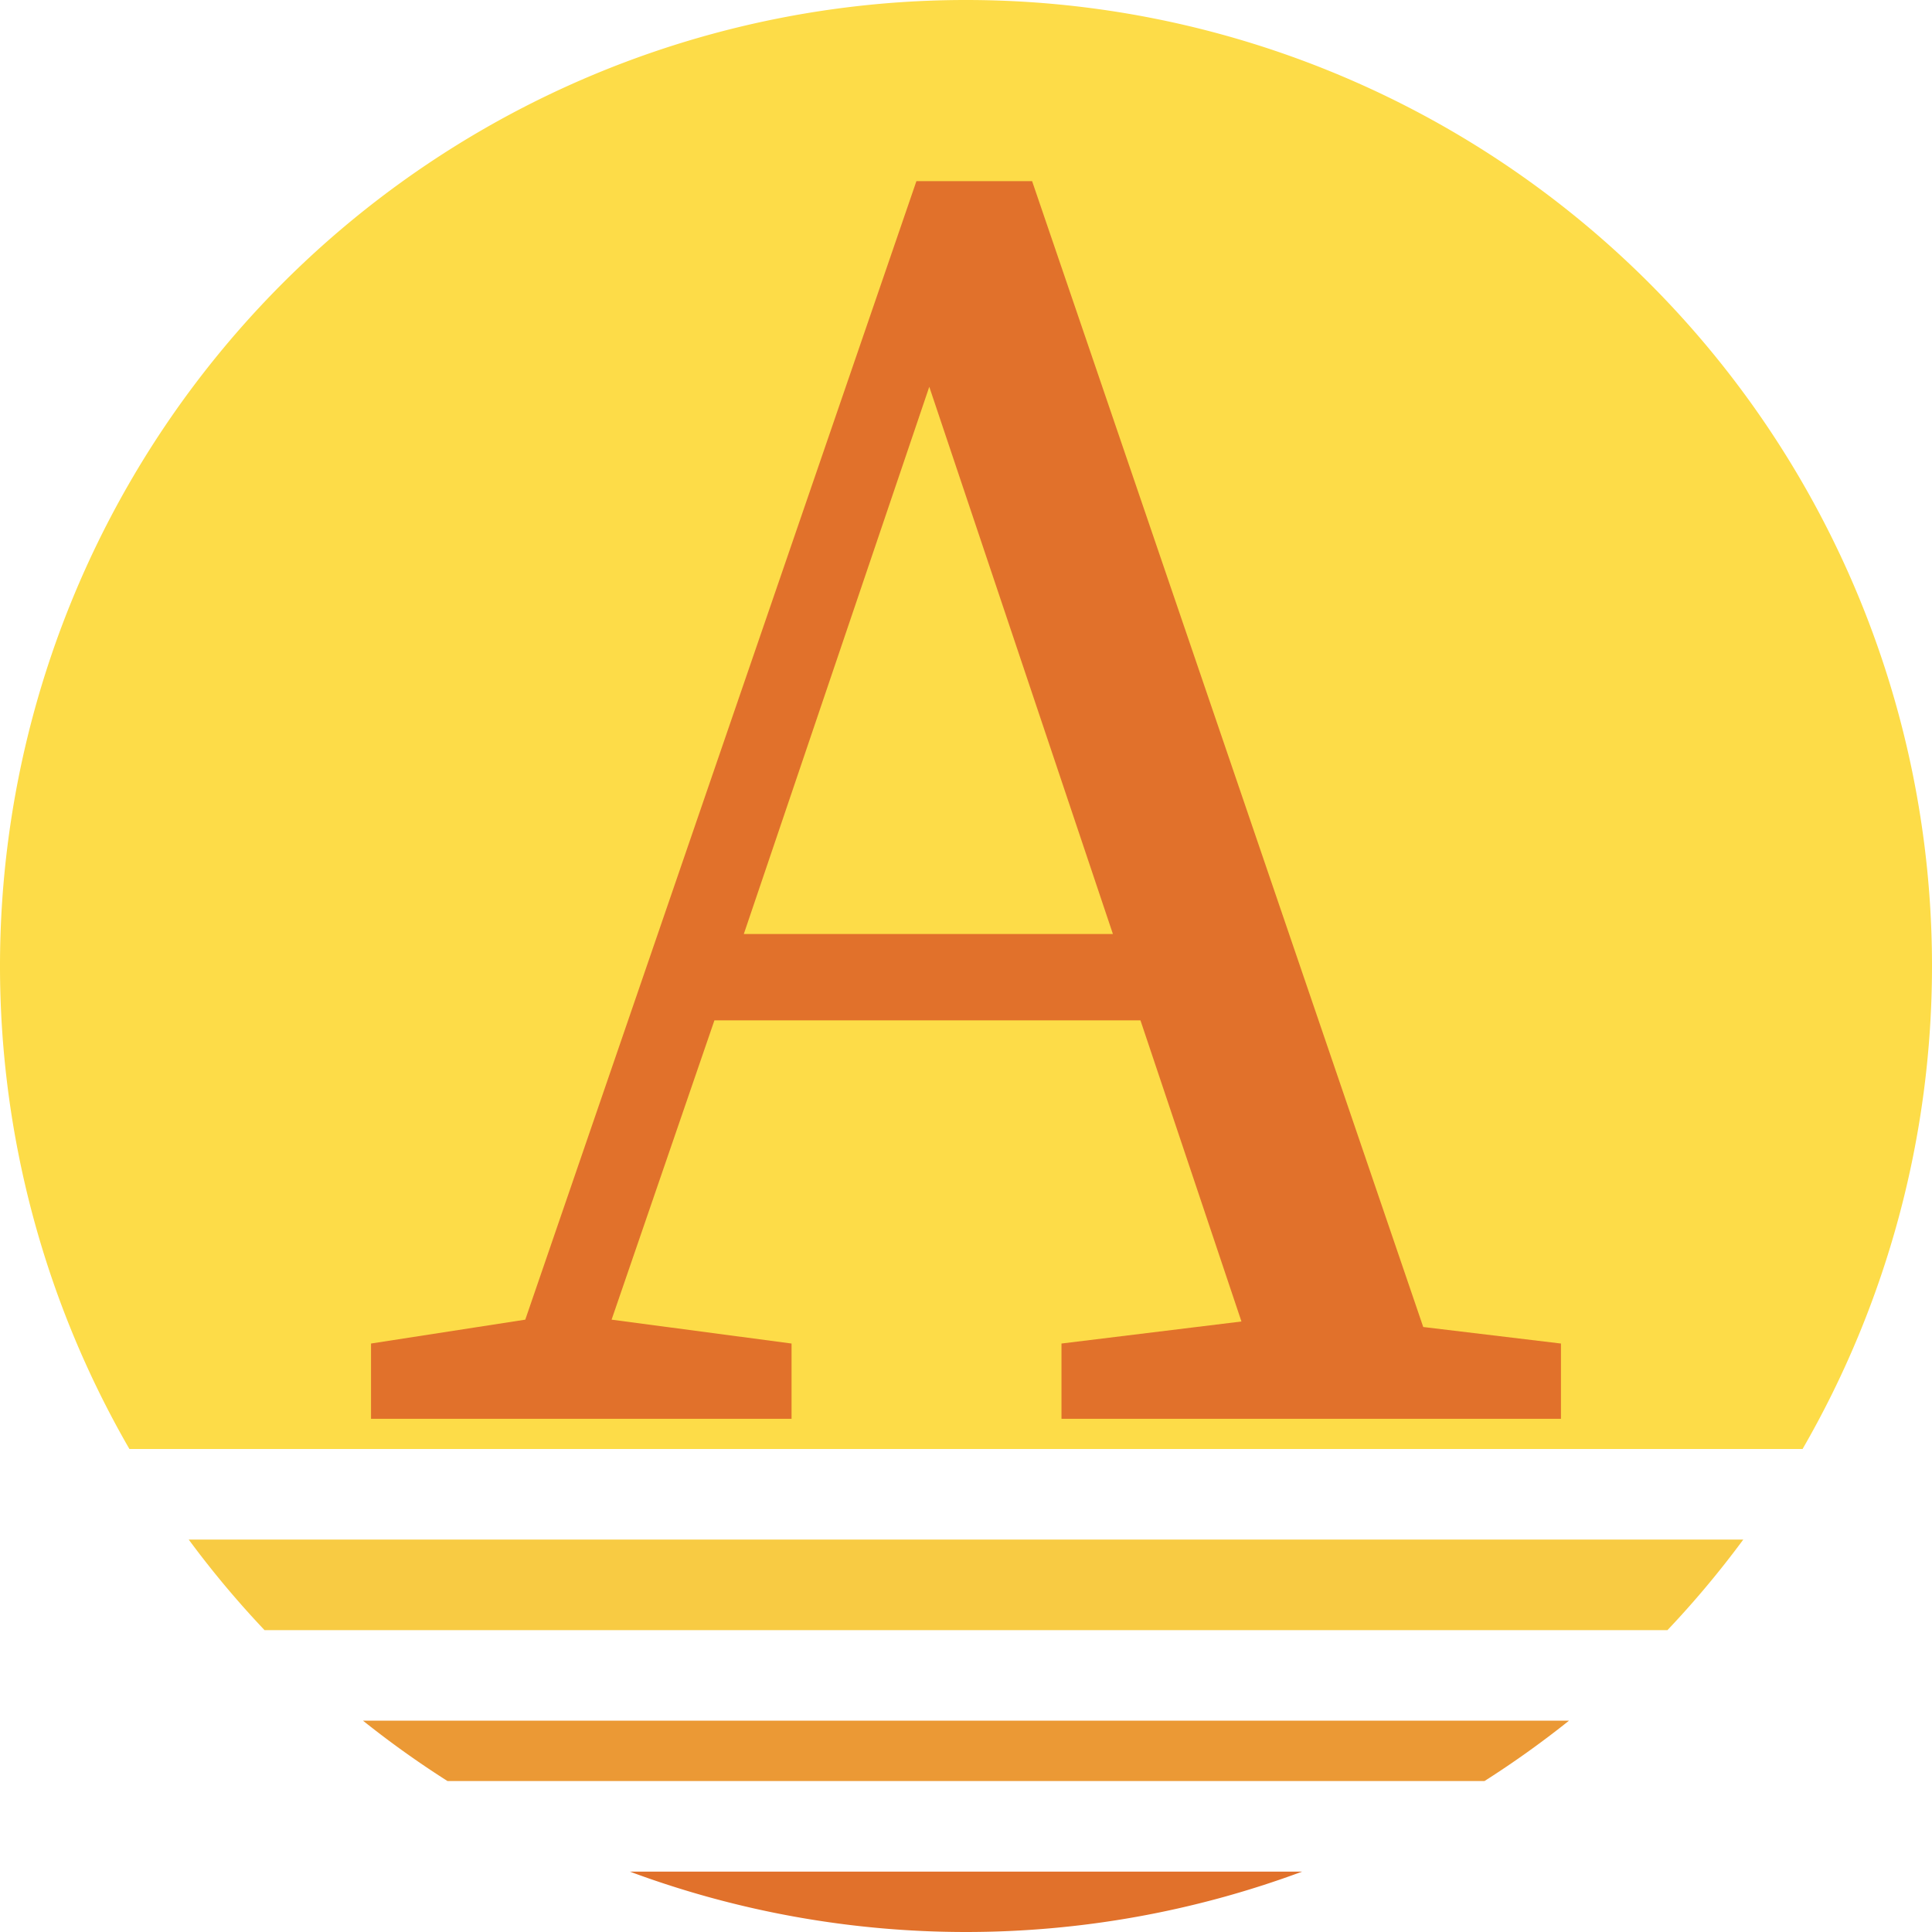 <?xml version="1.0" encoding="UTF-8" standalone="no"?>
<svg
   xmlns:dc="http://purl.org/dc/elements/1.1/"
   xmlns:cc="http://creativecommons.org/ns#"
   xmlns:rdf="http://www.w3.org/1999/02/22-rdf-syntax-ns#"
   xmlns:svg="http://www.w3.org/2000/svg"
   xmlns="http://www.w3.org/2000/svg"
   xmlns:sodipodi="http://sodipodi.sourceforge.net/DTD/sodipodi-0.dtd"
   xmlns:inkscape="http://www.inkscape.org/namespaces/inkscape"
   version="1.1"
   height="256"
   width="256"
   id="svg66"
   sodipodi:docname="icon.svg"
   inkscape:version="1.0.2 (e86c8708, 2021-01-15)"
   inkscape:export-xdpi="96"
   inkscape:export-ydpi="96">
  <defs
     id="defs70" />
  <sodipodi:namedview
     pagecolor="#ffffff"
     bordercolor="#666666"
     borderopacity="1"
     objecttolerance="10"
     gridtolerance="10"
     guidetolerance="10"
     inkscape:pageopacity="0"
     inkscape:pageshadow="2"
     inkscape:window-width="1409"
     inkscape:window-height="840"
     id="namedview68"
     showgrid="false"
     inkscape:zoom="1"
     inkscape:cx="116.92217"
     inkscape:cy="94.940512"
     inkscape:window-x="71"
     inkscape:window-y="25"
     inkscape:window-maximized="0"
     inkscape:current-layer="svg66"
     inkscape:document-rotation="0" />
  <path
     style="fill:#e1712b;stroke-width:2.843;fill-opacity:1"
     d="M 83.461,248 A 128,128 0 0 0 128,256 a 128,128 0 0 0 44.539,-8 z"
     id="path61" />
  <path
     style="fill:#eb9935;stroke-width:2.843;fill-opacity:1"
     d="m 48.1,228 a 128,128 0 0 0 11.199,8 H 196.699 a 128,128 0 0 0 11.199,-8 z"
     id="path59" />
  <path
     style="fill:#f8cb43;stroke-width:2.843;fill-opacity:1"
     d="m 25.006,204 a 128,128 0 0 0 10.045,12 H 220.949 a 128,128 0 0 0 10.045,-12 z"
     id="path57" />
  <path
     style="fill:#fddc48;stroke-width:2.843;fill-opacity:1"
     d="M 127.676,0 A 128,128 0 0 0 0,128 128,128 0 0 0 17.148,192 H 238.85 A 128,128 0 0 0 256,128 128,128 0 0 0 128,0 128,128 0 0 0 127.676,0 Z"
     id="path43" />
  <g
     aria-label="A"
     id="text22"
     style="font-size:243.323px;line-height:1.25;font-family:'Cooper Hewitt';-inkscape-font-specification:'Cooper Hewitt';word-spacing:0px;fill:#e1712b;fill-opacity:1;stroke-width:6.083">
    <path
       d="M 123.134,51.252 98.558,123.762 H 147.466 Z M 49.163,188 v -9.976 l 20.439,-3.163 51.828,-150.86 h 15.329 l 51.828,151.834 18.249,2.19 v 9.976 H 140.653 v -9.976 l 23.846,-2.92 -13.383,-39.905 H 94.665 l -13.626,39.662 23.846,3.163 v 9.976 z"
       style="font-style:normal;font-variant:normal;font-weight:normal;font-stretch:normal;font-family:'Source Serif Pro';-inkscape-font-specification:'Source Serif Pro';fill:#e1712b;fill-opacity:1;stroke-width:6.083"
       id="path25" />
  </g>
</svg>
